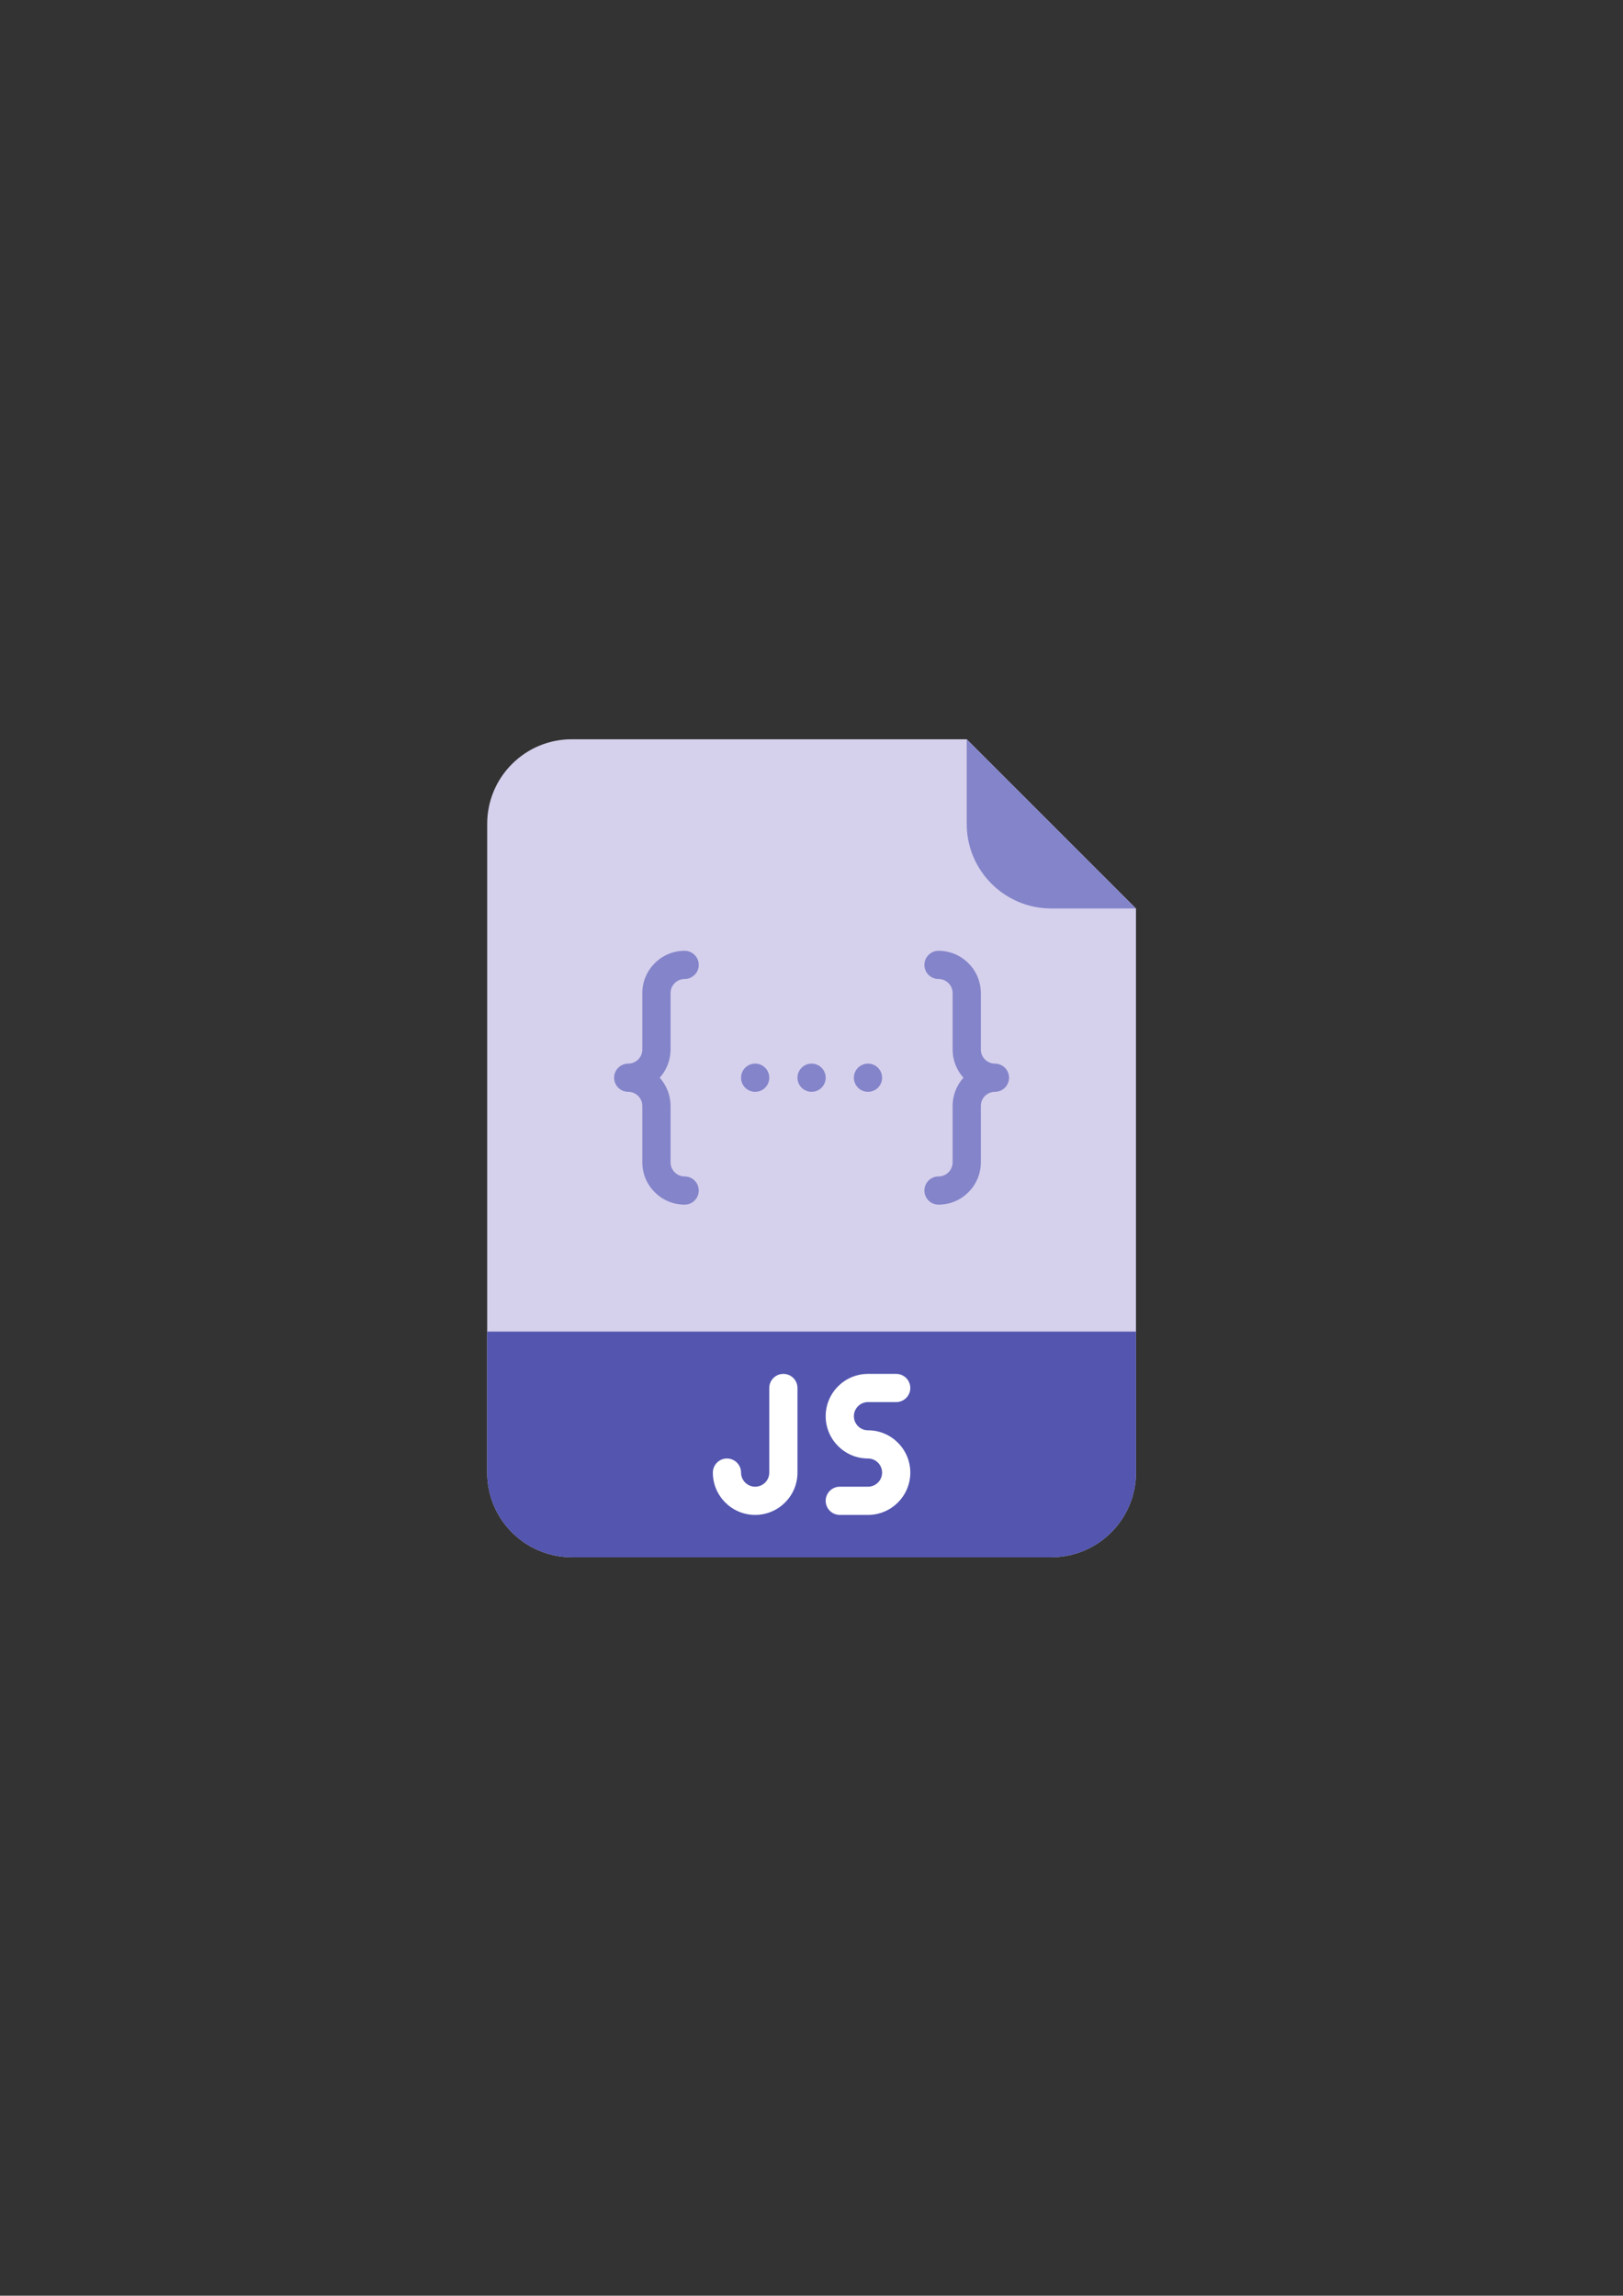 <?xml version="1.0" encoding="UTF-8"?>
<svg xmlns="http://www.w3.org/2000/svg" xmlns:xlink="http://www.w3.org/1999/xlink" width="1190.25pt" height="1683.75pt" viewBox="0 0 1190.25 1683.75" version="1.2">
<rect x="0" y="0" width="1190.25" height="1683.75" fill="#333333" stroke="none"/>
<defs>
<clipPath id="clip1">
  <path d="M 357.09 542.199 L 833.238 542.199 L 833.238 1142.074 L 357.09 1142.074 Z M 357.09 542.199 "/>
</clipPath>
<clipPath id="clip2">
  <path d="M 357.09 976 L 833.238 976 L 833.238 1142.074 L 357.09 1142.074 Z M 357.09 976 "/>
</clipPath>
<clipPath id="clip3">
  <path d="M 708 542.199 L 833.238 542.199 L 833.238 667 L 708 667 Z M 708 542.199 "/>
</clipPath>
</defs>
<g id="surface1">
<g clip-path="url(#clip1)" clip-rule="nonzero">
<path style=" stroke:none;fill-rule:nonzero;fill:rgb(83.53%,81.569%,92.549%);fill-opacity:1;" d="M 771.02 1142.121 L 419.344 1142.121 C 385.066 1142.121 357.285 1114.336 357.285 1080.059 L 357.285 604.262 C 357.285 569.98 385.066 542.199 419.344 542.199 L 708.961 542.199 L 833.078 666.32 L 833.078 1080.059 C 833.078 1114.336 805.297 1142.121 771.02 1142.121 "/>
</g>
<g clip-path="url(#clip2)" clip-rule="nonzero">
<path style=" stroke:none;fill-rule:nonzero;fill:rgb(32.549%,33.33%,68.629%);fill-opacity:1;" d="M 771.02 1142.121 L 419.344 1142.121 C 385.066 1142.121 357.285 1114.336 357.285 1080.059 L 357.285 976.625 L 833.078 976.625 L 833.078 1080.059 C 833.078 1114.336 805.297 1142.121 771.02 1142.121 "/>
</g>
<g clip-path="url(#clip3)" clip-rule="nonzero">
<path style=" stroke:none;fill-rule:nonzero;fill:rgb(51.759%,51.759%,79.219%);fill-opacity:1;" d="M 833.078 666.32 L 771.02 666.32 C 736.742 666.32 708.961 638.539 708.961 604.262 L 708.961 542.199 L 833.078 666.32 "/>
</g>
<path style=" stroke:none;fill-rule:nonzero;fill:rgb(51.759%,51.759%,79.219%);fill-opacity:1;" d="M 646.898 790.441 C 646.898 796.156 642.27 800.785 636.555 800.785 C 630.844 800.785 626.211 796.156 626.211 790.441 C 626.211 784.73 630.844 780.098 636.555 780.098 C 642.27 780.098 646.898 784.73 646.898 790.441 "/>
<path style=" stroke:none;fill-rule:nonzero;fill:rgb(51.759%,51.759%,79.219%);fill-opacity:1;" d="M 564.152 790.441 C 564.152 796.156 559.52 800.785 553.809 800.785 C 548.098 800.785 543.465 796.156 543.465 790.441 C 543.465 784.73 548.098 780.098 553.809 780.098 C 559.52 780.098 564.152 784.73 564.152 790.441 "/>
<path style=" stroke:none;fill-rule:nonzero;fill:rgb(51.759%,51.759%,79.219%);fill-opacity:1;" d="M 605.527 790.441 C 605.527 796.156 600.895 800.785 595.184 800.785 C 589.469 800.785 584.84 796.156 584.84 790.441 C 584.84 784.73 589.469 780.098 595.184 780.098 C 600.895 780.098 605.527 784.73 605.527 790.441 "/>
<path style=" stroke:none;fill-rule:nonzero;fill:rgb(51.759%,51.759%,79.219%);fill-opacity:1;" d="M 502.094 862.848 C 496.391 862.848 491.75 858.203 491.75 852.504 L 491.75 811.129 C 491.75 803.184 488.75 795.938 483.82 790.441 C 488.75 784.945 491.75 777.699 491.75 769.754 L 491.75 728.383 C 491.75 722.68 496.391 718.039 502.094 718.039 C 507.805 718.039 512.434 713.406 512.434 707.695 C 512.434 701.984 507.805 697.352 502.094 697.352 C 484.98 697.352 471.062 711.27 471.062 728.383 L 471.062 769.754 C 471.062 775.457 466.422 780.098 460.719 780.098 C 455.008 780.098 450.375 784.73 450.375 790.441 C 450.375 796.156 455.008 800.785 460.719 800.785 C 466.422 800.785 471.062 805.426 471.062 811.129 L 471.062 852.504 C 471.062 869.613 484.98 883.535 502.094 883.535 C 507.805 883.535 512.434 878.902 512.434 873.191 C 512.434 867.477 507.805 862.848 502.094 862.848 "/>
<path style=" stroke:none;fill-rule:nonzero;fill:rgb(51.759%,51.759%,79.219%);fill-opacity:1;" d="M 729.645 780.098 C 723.945 780.098 719.305 775.457 719.305 769.754 L 719.305 728.383 C 719.305 711.27 705.383 697.352 688.273 697.352 C 682.562 697.352 677.93 701.984 677.93 707.695 C 677.93 713.406 682.562 718.039 688.273 718.039 C 693.977 718.039 698.617 722.68 698.617 728.383 L 698.617 769.754 C 698.617 777.699 701.617 784.945 706.547 790.441 C 701.617 795.938 698.617 803.184 698.617 811.129 L 698.617 852.504 C 698.617 858.203 693.977 862.848 688.273 862.848 C 682.562 862.848 677.93 867.477 677.93 873.191 C 677.93 878.902 682.562 883.535 688.273 883.535 C 705.383 883.535 719.305 869.613 719.305 852.504 L 719.305 811.129 C 719.305 805.426 723.945 800.785 729.645 800.785 C 735.359 800.785 739.988 796.156 739.988 790.441 C 739.988 784.73 735.359 780.098 729.645 780.098 "/>
<path style=" stroke:none;fill-rule:nonzero;fill:rgb(100%,100%,100%);fill-opacity:1;" d="M 574.496 1007.656 C 568.785 1007.656 564.152 1012.285 564.152 1018 L 564.152 1080.059 C 564.152 1085.762 559.512 1090.402 553.809 1090.402 C 548.105 1090.402 543.465 1085.762 543.465 1080.059 C 543.465 1074.348 538.836 1069.715 533.121 1069.715 C 527.41 1069.715 522.777 1074.348 522.777 1080.059 C 522.777 1097.172 536.699 1111.09 553.809 1111.09 C 570.922 1111.09 584.84 1097.172 584.84 1080.059 L 584.84 1018 C 584.84 1012.285 580.207 1007.656 574.496 1007.656 "/>
<path style=" stroke:none;fill-rule:nonzero;fill:rgb(100%,100%,100%);fill-opacity:1;" d="M 636.555 1028.34 L 657.242 1028.34 C 662.953 1028.34 667.586 1023.711 667.586 1018 C 667.586 1012.285 662.953 1007.656 657.242 1007.656 L 636.555 1007.656 C 619.445 1007.656 605.527 1021.574 605.527 1038.684 C 605.527 1055.797 619.445 1069.715 636.555 1069.715 C 642.258 1069.715 646.898 1074.355 646.898 1080.059 C 646.898 1085.762 642.258 1090.402 636.555 1090.402 L 615.871 1090.402 C 610.156 1090.402 605.527 1095.035 605.527 1100.746 C 605.527 1106.457 610.156 1111.09 615.871 1111.09 L 636.555 1111.09 C 653.668 1111.09 667.586 1097.172 667.586 1080.059 C 667.586 1062.949 653.668 1049.027 636.555 1049.027 C 630.855 1049.027 626.211 1044.387 626.211 1038.684 C 626.211 1032.984 630.855 1028.34 636.555 1028.34 "/>
</g>
</svg>
